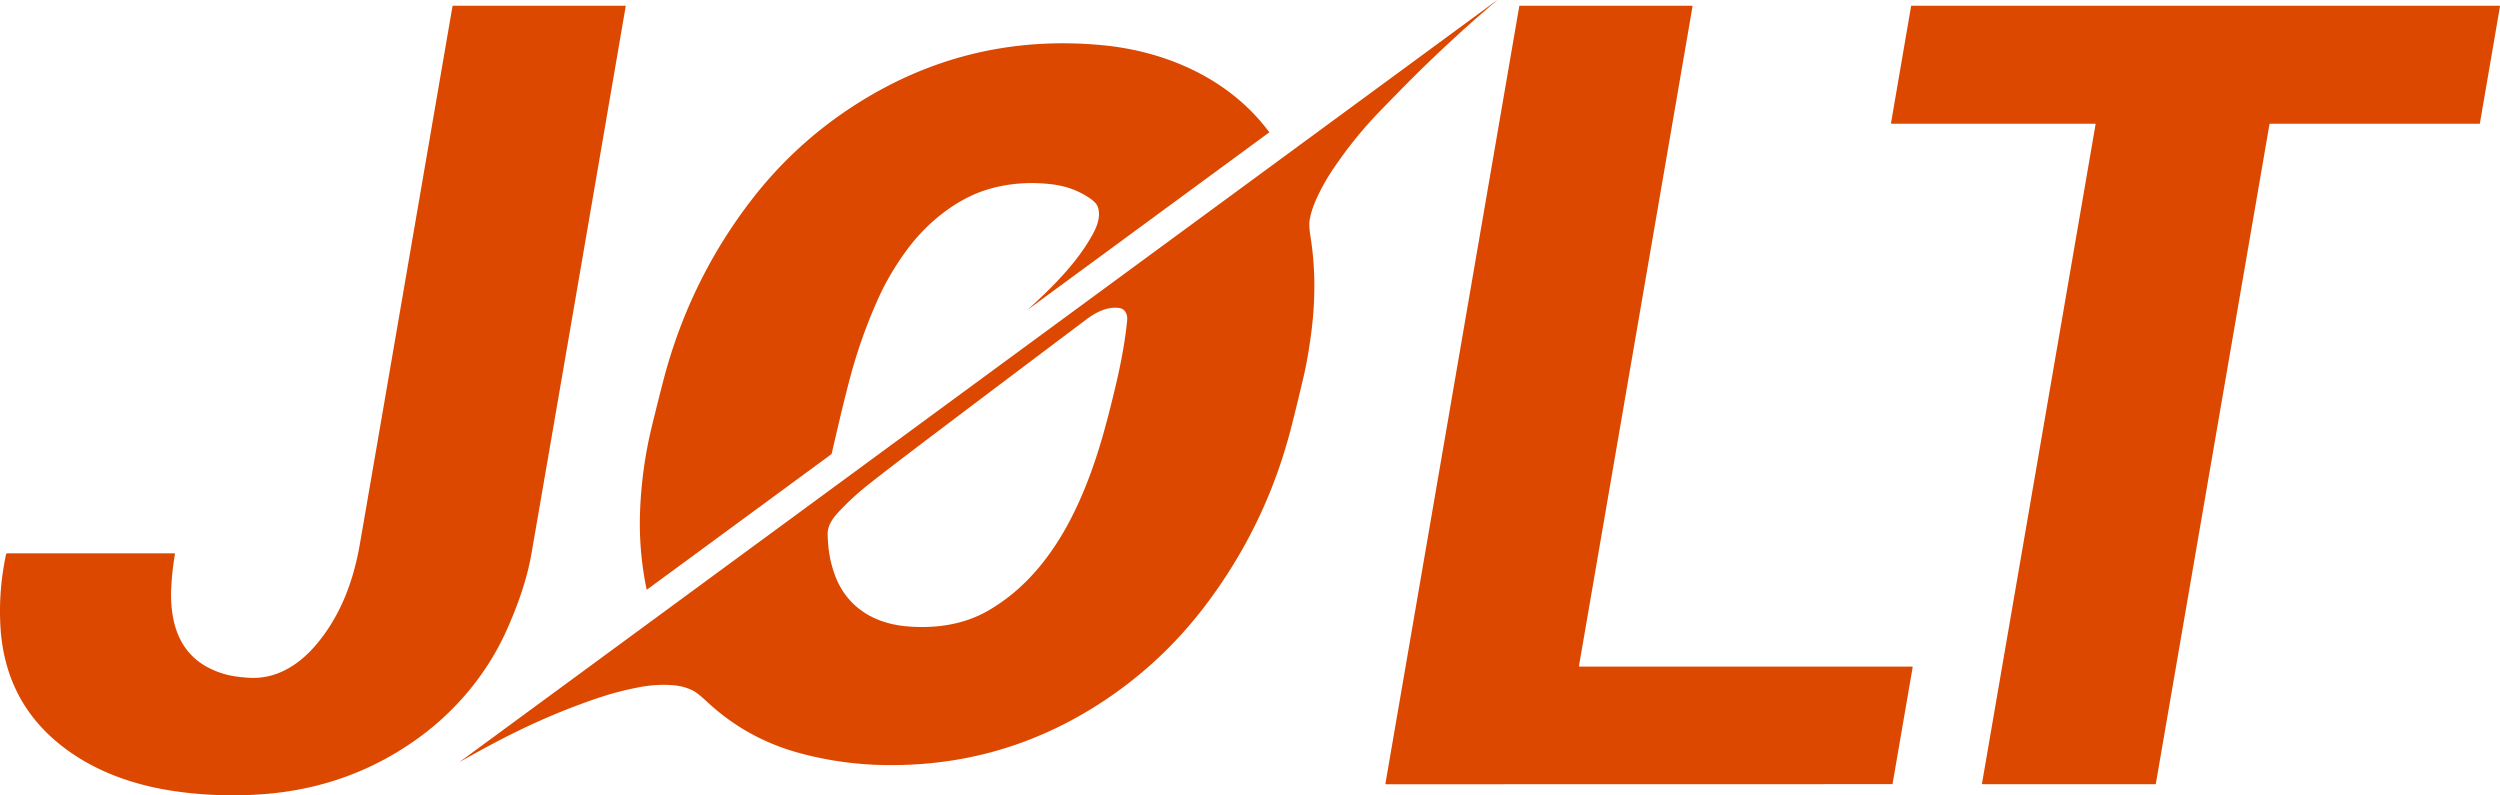 <svg id="Layer_2" data-name="Layer 2" xmlns="http://www.w3.org/2000/svg" viewBox="0 0 1447.26 460.42"><defs><style>.cls-1{fill:#dc4800;stroke-width:0}</style></defs><g id="Layer_1-2" data-name="Layer 1"><path class="cls-1" d="M866.4.29 266.12 441.04l.04.05s.03.04.04.05c-.02-.04 0-.09.06-.12 11.77-6.67 22.05-12.18 30.82-16.52 17.29-8.55 34.4-15.61 51.34-21.16 6.4-2.1 13.36-3.89 20.88-5.37 7.39-1.45 14.4-1.86 21.05-1.23 3.86.37 7.48 1.39 10.87 3.08 1.66.83 4.48 3.08 8.46 6.77 15.3 14.17 33.15 24 53.56 29.47 15.13 4.06 30.42 6.31 45.85 6.76 45.15 1.29 86.7-9.94 124.67-33.69 25.05-15.67 46.55-35.41 64.48-59.22 22.9-30.39 39.16-63.95 48.78-100.66 1.95-7.44 4.47-17.76 7.58-30.96 1.78-7.57 3.32-16.45 4.61-26.62 2.41-19.01 2.22-37.25-.56-54.71-.65-4.07-.83-7.09-.56-9.04.6-4.22 2.18-9.02 4.73-14.4 2.63-5.53 5.66-10.83 9.1-15.92 7.37-10.9 15.4-20.99 24.08-30.27 1.69-1.81 6.34-6.59 13.94-14.36A833.913 833.913 0 0 1 866.45.34c.52-.44.5-.46-.05-.05ZM652.52 185.45c-1.22 12.42-3.66 25.25-6.89 38.85-3.33 14.02-6.43 25.67-9.3 34.95-11.4 36.85-29.92 74.69-64.72 94.51-14.06 8-30.71 10.29-47.05 8.79-18.83-1.73-34.28-11.21-41.07-29.22-2.24-5.93-3.61-12.23-4.1-18.9-.24-3.18-.31-5.3-.22-6.37.49-5.41 4.19-9.58 8.11-13.6 4.13-4.24 8.37-8.16 12.73-11.76 5.39-4.46 20.19-15.83 44.38-34.11 28.25-21.35 56.53-42.65 84.84-63.91 5.4-4.06 12.14-7.39 18.82-6.36 3.29.5 4.81 3.69 4.47 7.13ZM261.94 3.63c.03-.17.18-.3.35-.3h99.7c.13 0 .23.1.23.24v.03c-25.93 151.11-44.12 256.75-54.57 316.94-2.34 13.52-7.22 28.5-14.65 44.93-10.93 24.17-28.66 45.7-50.62 61.64-26.27 19.06-55.97 29.92-89.1 32.57-17.58 1.4-35.66.82-53.15-1.82-21.95-3.31-43.26-10.63-61.16-23.62C14.74 416.66 1.82 392.57.21 361.99c-.72-13.67.38-27.37 3.29-41.09.07-.33.37-.57.71-.57h96.57c.39 0 .56.2.49.59-1.11 6.31-1.83 12.91-2.16 19.8-.26 5.3.03 10.49.87 15.56 2.94 17.91 13.17 29.29 30.69 34.14 3.43.95 7.91 1.59 13.44 1.94 15.56.99 28.6-7.18 38.47-18.63 14.06-16.31 21.69-36.36 25.47-57.22.95-5.25 18.92-109.54 53.89-312.88ZM914.4 385.89h192.52c.18 0 .32.14.32.32v.05l-11.61 67.42c-.02.16-.16.27-.32.27l-292.96.06c-.18 0-.32-.14-.32-.32v-.05L879.51 3.6c.02-.16.16-.27.32-.27h99.66c.18 0 .32.14.32.32v.05l-65.73 381.82c-.03.17.09.34.27.37h.05ZM1212.82 71.63h-117.8c-.17 0-.31-.13-.31-.31v-.05l11.62-67.68c.02-.15.15-.26.3-.26h340.31c.17 0 .31.13.31.31v.05l-11.63 67.68c-.02.15-.15.26-.3.26h-121.21c-.15 0-.28.11-.3.26l-65.79 381.82c-.02.15-.15.26-.3.26h-100.03c-.17 0-.31-.13-.31-.31v-.05l65.75-381.62a.315.315 0 0 0-.26-.36h-.05ZM734.69 76.69 595.15 179.15s-.02.02-.03 0v-.04c14.46-13.16 28.43-27.06 37.4-43.38 2.53-4.6 4.95-10.59 2.97-16.01-.56-1.55-1.98-3.12-4.26-4.72-6.53-4.57-14.04-7.35-22.54-8.34-12.76-1.49-24.94-.53-36.55 2.9-18.41 5.42-35.47 19.35-46.93 34.83-6.87 9.28-12.52 18.88-16.96 28.8-6.04 13.51-11.01 27.19-14.92 41.04-2.75 9.75-6.69 25.8-11.8 48.17-.06.28-.23.53-.46.7l-106.45 78.17c-.16.11-.26.07-.3-.12a186.954 186.954 0 0 1-3.75-45.92c.64-15.56 2.7-30.84 6.18-45.84 1.08-4.66 3.36-13.84 6.85-27.53 9.99-39.17 27.1-74.49 51.34-105.98 18.44-23.96 40.73-43.74 66.87-59.34 41.61-24.83 86.92-34.97 135.93-30.42 37.4 3.47 74.12 19.53 96.98 50.34.07.09.06.16-.03.23Z"/></g></svg>